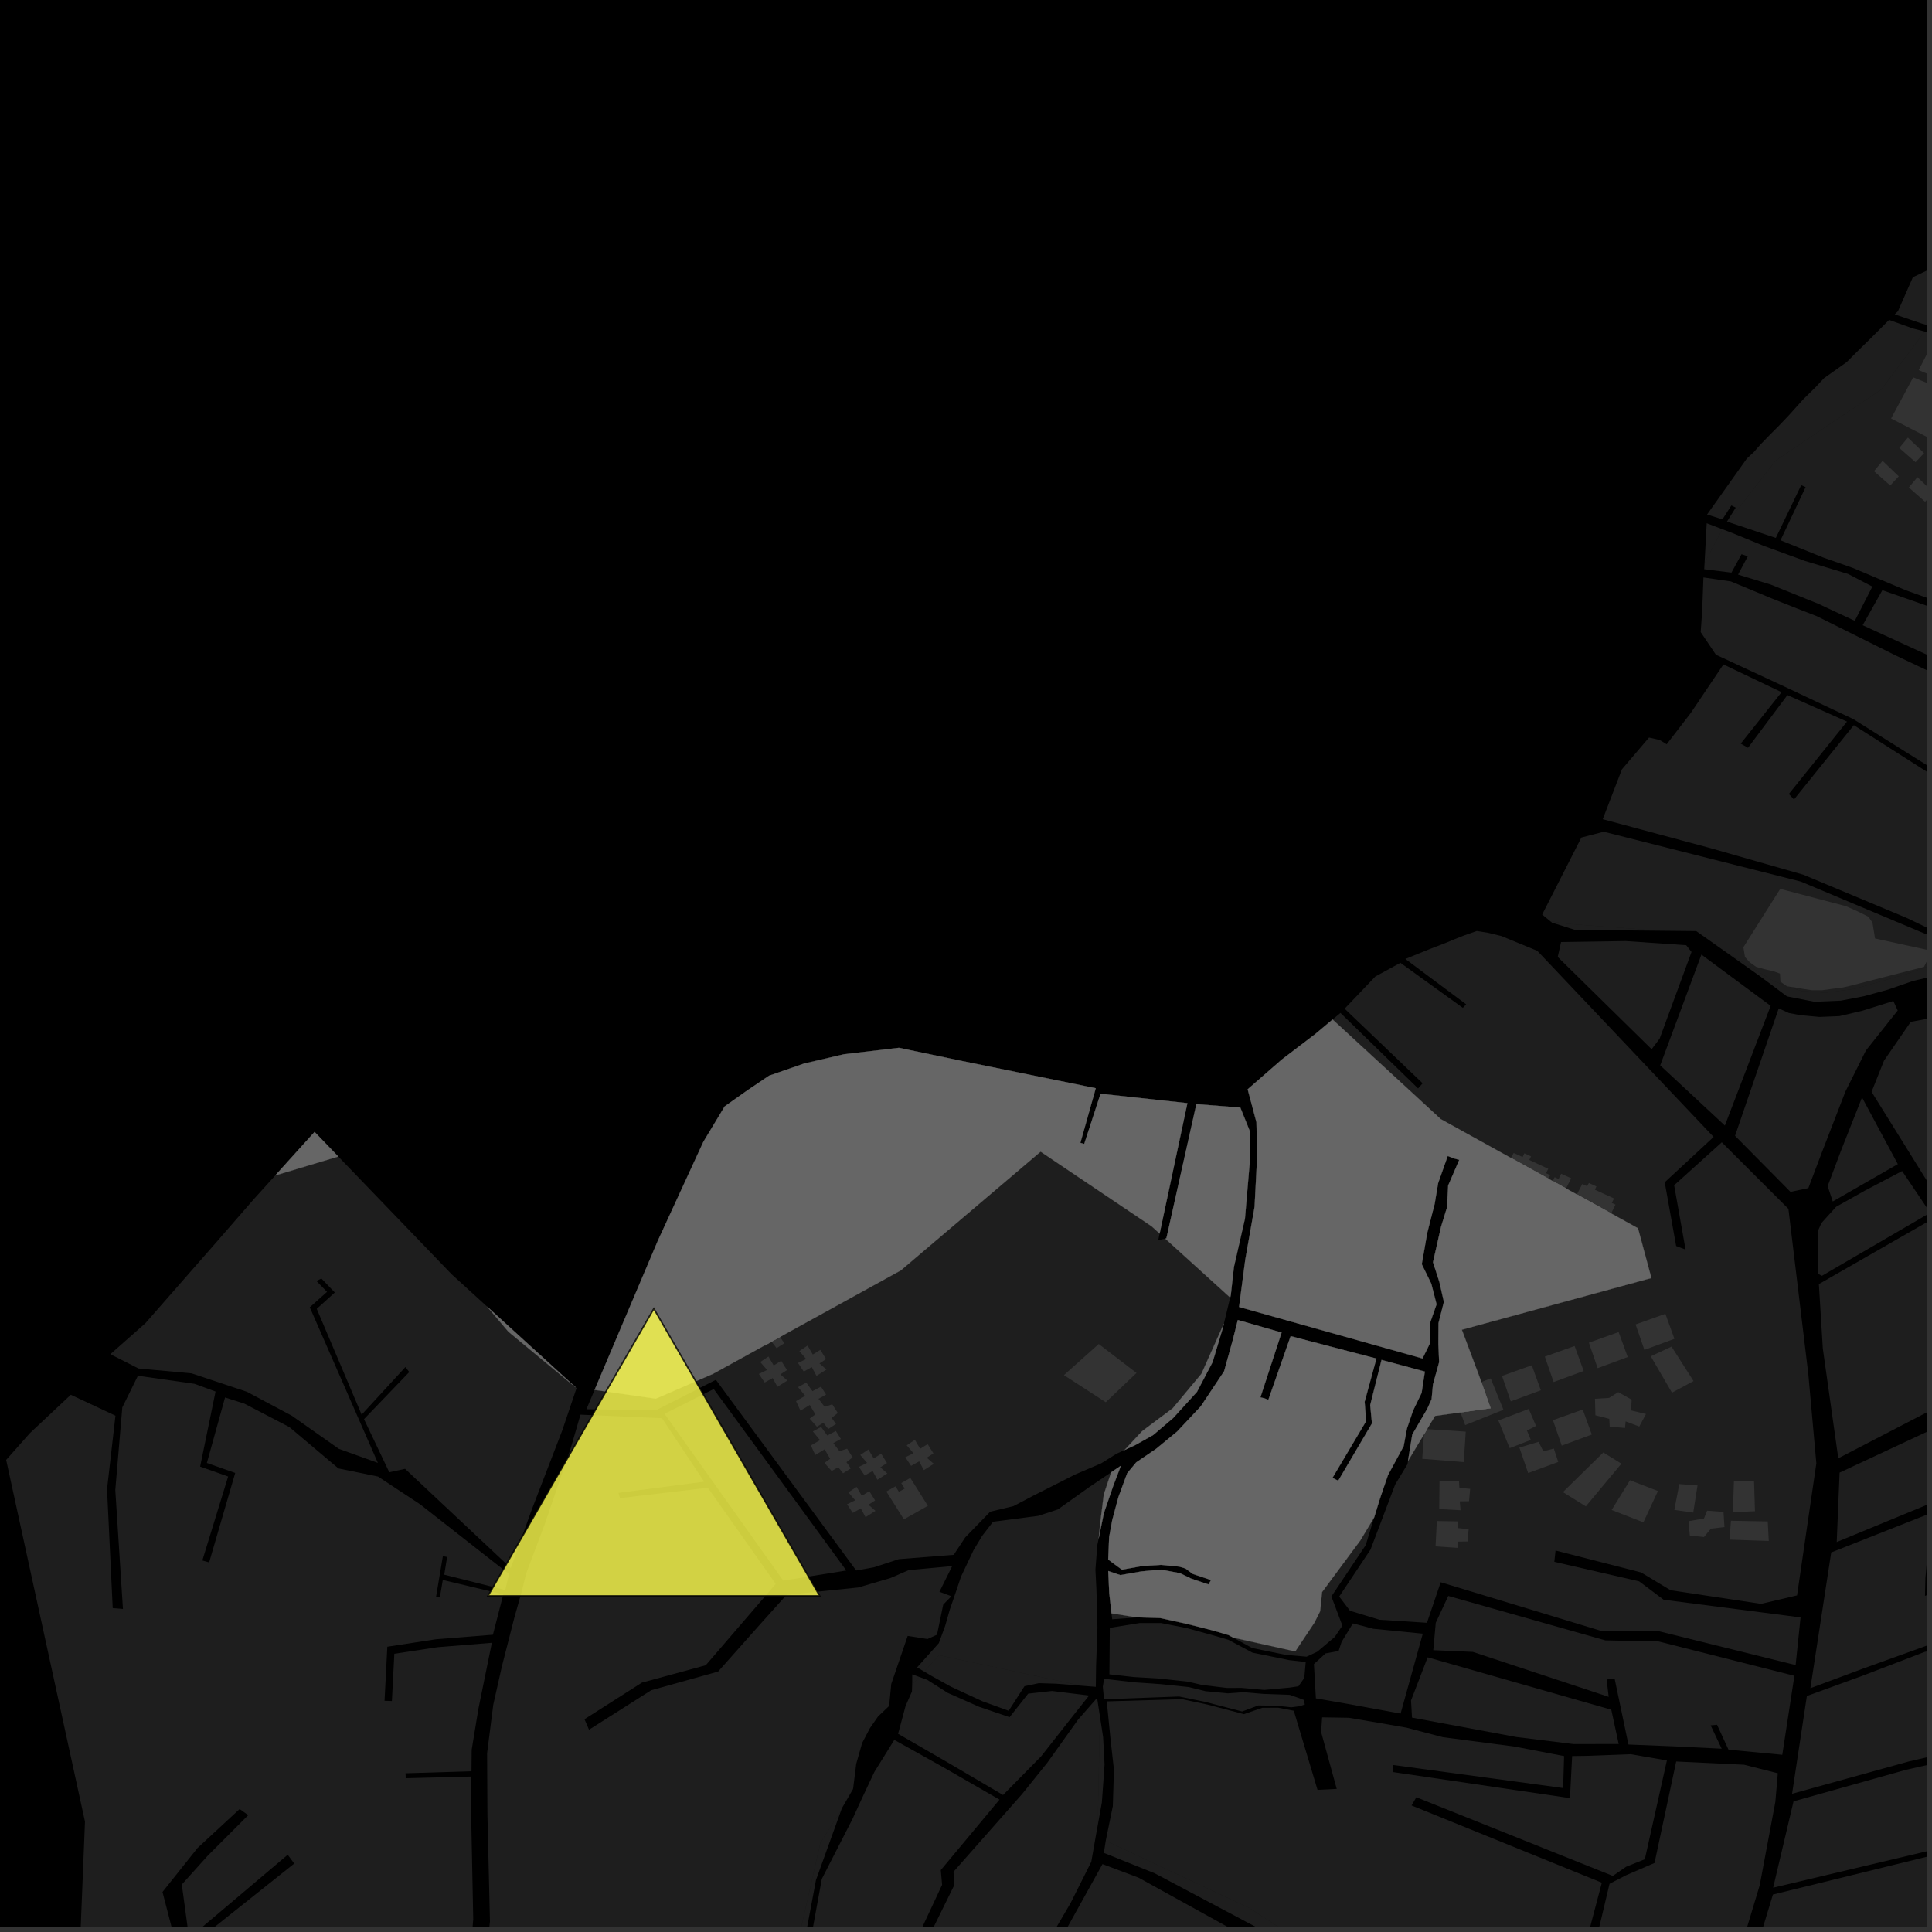 <?xml version="1.0" encoding="UTF-8"?>
<svg xmlns="http://www.w3.org/2000/svg" xmlns:xlink="http://www.w3.org/1999/xlink" width="361pt" height="361pt" viewBox="0 0 361 361" version="1.1">
<rect x="0" y="0" width="361" height="361" fill="#333333" stroke="none"/>
<defs>
<clipPath id="clip1">
  <path d="M 206 317 L 333 317 L 333 360 L 206 360 Z M 206 317 "/>
</clipPath>
<clipPath id="clip2">
  <path d="M 295 317 L 360 317 L 360 360 L 295 360 Z M 295 317 "/>
</clipPath>
<clipPath id="clip3">
  <path d="M 339 218 L 360 218 L 360 239 L 339 239 Z M 339 218 "/>
</clipPath>
<clipPath id="clip4">
  <path d="M 331 324 L 360 324 L 360 353 L 331 353 Z M 331 324 "/>
</clipPath>
<clipPath id="clip5">
  <path d="M 339 222 L 360 222 L 360 273 L 339 273 Z M 339 222 "/>
</clipPath>
<clipPath id="clip6">
  <path d="M 334 305 L 360 305 L 360 336 L 334 336 Z M 334 305 "/>
</clipPath>
<clipPath id="clip7">
  <path d="M 338 278 L 360 278 L 360 316 L 338 316 Z M 338 278 "/>
</clipPath>
<clipPath id="clip8">
  <path d="M 343 258 L 360 258 L 360 289 L 343 289 Z M 343 258 "/>
</clipPath>
<clipPath id="clip9">
  <path d="M 349 170 L 360 170 L 360 235 L 349 235 Z M 349 170 "/>
</clipPath>
<clipPath id="clip10">
  <path d="M 322 177 L 360 177 L 360 188 L 322 188 Z M 322 177 "/>
</clipPath>
<clipPath id="clip11">
  <path d="M 1 257 L 96 257 L 96 360 L 1 360 Z M 1 257 "/>
</clipPath>
<clipPath id="clip12">
  <path d="M 91 264 L 178 264 L 178 360 L 91 360 Z M 91 264 "/>
</clipPath>
<clipPath id="clip13">
  <path d="M 317 107 L 360 107 L 360 179 L 317 179 Z M 317 107 "/>
</clipPath>
<clipPath id="clip14">
  <path d="M 358 64 L 360 64 L 360 73 L 358 73 Z M 358 64 "/>
</clipPath>
<clipPath id="clip15">
  <path d="M 353 70 L 360 70 L 360 82 L 353 82 Z M 353 70 "/>
</clipPath>
<clipPath id="clip16">
  <path d="M 325 166 L 360 166 L 360 186 L 325 186 Z M 325 166 "/>
</clipPath>
<clipPath id="clip17">
  <path d="M 356 89 L 360 89 L 360 94 L 356 94 Z M 356 89 "/>
</clipPath>
<clipPath id="clip18">
  <path d="M 348 110 L 360 110 L 360 132 L 348 132 Z M 348 110 "/>
</clipPath>
<clipPath id="clip19">
  <path d="M 299 124 L 360 124 L 360 176 L 299 176 Z M 299 124 "/>
</clipPath>
<clipPath id="clip20">
  <path d="M 288 155 L 360 155 L 360 186 L 288 186 Z M 288 155 "/>
</clipPath>
<clipPath id="clip21">
  <path d="M 322 61 L 360 61 L 360 141 L 322 141 Z M 322 61 "/>
</clipPath>
<clipPath id="clip22">
  <path d="M 206 343 L 268 343 L 268 360 L 206 360 Z M 206 343 "/>
</clipPath>
<clipPath id="clip23">
  <path d="M 88 338 L 188 338 L 188 360 L 88 360 Z M 88 338 "/>
</clipPath>
<clipPath id="clip24">
  <path d="M 170 317 L 206 317 L 206 360 L 170 360 Z M 170 317 "/>
</clipPath>
<clipPath id="clip25">
  <path d="M 189 348 L 264 348 L 264 360 L 189 360 Z M 189 348 "/>
</clipPath>
<clipPath id="clip26">
  <path d="M 151 325 L 187 325 L 187 360 L 151 360 Z M 151 325 "/>
</clipPath>
<clipPath id="clip27">
  <path d="M 354 47 L 360 47 L 360 61 L 354 61 Z M 354 47 "/>
</clipPath>
</defs>
<g id="surface2772">
<path style="fill-rule:nonzero;fill:rgb(0%,0%,0%);fill-opacity:1;stroke-width:0.03;stroke-linecap:square;stroke-linejoin:miter;stroke:rgb(0%,0%,0%);stroke-opacity:1;stroke-miterlimit:10;" d="M 0 178 L 360 178 L 360 -182 L 0 -182 Z M 0 178 " transform="matrix(1,0,0,1,0,182)"/>
<path style=" stroke:none;fill-rule:nonzero;fill:rgb(39.999%,39.999%,39.999%);fill-opacity:0.3;" d="M 288.113 228.824 L 290.766 230.098 L 288.582 234.566 L 289.516 235.004 L 291.59 230.605 L 293.52 231.535 L 293.766 231.066 L 294.84 231.57 L 294.598 232.051 L 296.453 232.945 L 295.094 235.695 L 293.375 234.91 L 292.906 235.859 L 293.578 236.188 L 293.09 237.18 L 292.398 236.883 L 291.613 238.469 L 287.145 236.387 L 286.805 237.051 L 285.199 236.258 L 285.562 235.637 L 284.773 235.25 L 286.938 231.188 L 286.52 231.012 L 287.273 229.617 L 287.668 229.793 Z M 288.113 228.824 "/>
<path style=" stroke:none;fill-rule:nonzero;fill:rgb(39.999%,39.999%,39.999%);fill-opacity:0.3;" d="M 287.816 227.332 L 288.457 225.988 L 287.805 225.699 L 288.578 224.062 L 289.242 224.383 L 290.387 222.035 L 289.637 221.695 L 290.129 220.684 L 292.617 222.062 L 290.488 226.281 L 292.547 227.18 L 293.098 226.133 L 292.457 225.84 L 293.637 223.496 L 294.316 223.805 L 294.641 223.18 L 301.055 226.73 L 301.012 226.816 L 300.328 226.512 L 299.172 228.887 L 299.855 229.199 L 299.086 230.773 L 298.402 230.469 L 297.754 231.801 L 295.348 230.766 L 298.188 225.207 L 296.305 224.352 L 293.414 229.887 L 291.453 228.992 L 291.102 229.727 L 290.012 229.199 L 290.367 228.496 Z M 287.816 227.332 "/>
<path style=" stroke:none;fill-rule:nonzero;fill:rgb(39.999%,39.999%,39.999%);fill-opacity:0.3;" d="M 289.312 220.23 L 288.754 221.309 L 287.98 220.953 L 286.797 223.273 L 287.625 223.648 L 286.758 225.215 L 285.969 224.875 L 285.293 226.195 L 282.738 225.035 L 285.746 219.551 L 283.879 218.703 L 283.328 219.715 L 284.078 220.105 L 283.449 221.242 L 282.676 220.91 L 281.977 222.195 L 283.266 222.801 L 282.227 224.738 L 278.18 222.945 L 279.258 221 L 279.629 221.168 L 282.316 216.359 Z M 289.312 220.23 "/>
<path style=" stroke:none;fill-rule:nonzero;fill:rgb(39.999%,39.999%,39.999%);fill-opacity:0.3;" d="M 278.062 229.02 L 278.531 228.07 L 277.855 227.742 L 278.348 226.75 L 279.039 227.047 L 279.824 225.461 L 284.293 227.543 L 284.629 226.879 L 286.234 227.668 L 285.875 228.289 L 286.641 228.738 L 285.457 230.902 L 285.996 231.172 L 285.258 232.59 L 284.73 232.332 L 283.316 234.992 L 280.734 233.75 L 282.855 229.363 L 281.922 228.922 L 279.852 233.324 L 277.918 232.395 L 277.672 232.863 L 276.602 232.359 L 276.844 231.879 L 274.984 230.984 L 276.344 228.234 Z M 278.062 229.02 "/>
<path style=" stroke:none;fill-rule:nonzero;fill:rgb(39.999%,39.999%,39.999%);fill-opacity:0.3;" d="M 269.801 243.262 L 268.953 239.527 L 267.762 235.848 L 269.262 229.234 L 270.387 225.59 L 270.598 221.508 L 272.668 216.723 L 271.652 216.449 L 270.512 215.996 L 268.723 221.055 L 268.074 224.922 L 266.703 230.289 L 265.66 236.215 L 267.441 239.859 L 268.426 243.715 L 267.277 247 L 267.18 251.031 L 265.801 253.832 L 231.523 244.207 L 232.68 235.41 L 234.422 225.504 L 234.914 215.988 L 234.77 209.684 L 233.133 203.535 L 239.531 197.957 L 245.75 193.219 L 249 190.496 L 269.215 209.109 L 306.066 229.504 L 308.57 238.805 L 273.152 248.465 L 276.371 257.051 L 278.52 263.133 L 268.145 264.566 L 263.086 272.992 L 263.887 268.055 L 266.703 263.219 L 267.5 261.445 L 267.762 258.664 L 268.91 254.527 L 268.77 251.145 L 268.793 247.223 Z M 269.801 243.262 "/>
<path style=" stroke:none;fill-rule:nonzero;fill:rgb(39.999%,39.999%,39.999%);fill-opacity:0.3;" d="M 271.379 243.535 L 276.566 233.109 L 278.465 234.02 L 278.848 233.32 L 280.355 234.059 L 280.023 234.762 L 282.461 235.93 L 282.84 235.281 L 284.5 236.105 L 284.172 236.742 L 287.672 238.426 L 286.582 240.711 L 285.516 240.227 L 285.195 240.93 L 283.816 240.258 L 284.141 239.605 L 278.293 236.957 L 277.664 238.238 L 278.172 238.465 L 277.648 239.559 L 277.125 239.316 L 275.594 242.402 L 276.121 242.594 L 275.617 243.633 L 275.094 243.414 L 274.348 244.914 Z M 271.379 243.535 "/>
<path style=" stroke:none;fill-rule:nonzero;fill:rgb(39.999%,39.999%,39.999%);fill-opacity:0.3;" d="M 299.988 230.711 L 301.805 231.645 L 302.121 231.094 L 303.398 231.75 L 303.09 232.305 L 305.043 233.305 L 303.859 235.289 L 304.309 235.508 L 303.578 236.832 L 303.086 236.586 L 301.844 238.668 L 295.305 235.926 L 296.531 233.402 L 297.004 233.621 L 297.176 233.223 L 298.102 233.664 L 297.91 234.039 L 298.332 234.234 Z M 299.988 230.711 "/>
<path style=" stroke:none;fill-rule:nonzero;fill:rgb(39.999%,39.999%,39.999%);fill-opacity:0.3;" d="M 204.746 203.34 L 201.867 213.551 L 202.594 213.746 L 205.641 204.371 L 221.867 206.129 L 216.68 230.496 L 215.191 229.145 L 194.441 215.191 L 168.324 237.375 L 133.262 256.695 L 122.531 261.344 L 111.102 259.711 L 122.91 231.859 L 131.43 213.344 L 135.414 206.73 L 139.648 203.734 L 143.699 201 L 150.223 198.734 L 157.699 196.992 L 167.965 195.785 L 179.609 198.219 Z M 204.746 203.34 "/>
<path style=" stroke:none;fill-rule:nonzero;fill:rgb(39.999%,39.999%,39.999%);fill-opacity:0.3;" d="M 217.727 231.445 L 217.938 231.398 L 223.551 206.312 L 231.762 206.957 L 233.582 211.48 L 233.492 217.488 L 232.621 227.703 L 230.562 236.734 L 229.977 241.992 L 229.863 242.453 Z M 217.727 231.445 "/>
<path style=" stroke:none;fill-rule:nonzero;fill:rgb(39.999%,39.999%,39.999%);fill-opacity:0.3;" d="M 228.688 247.324 L 228.492 248.133 L 226.582 254.504 L 223.656 260.074 L 219.223 264.949 L 215.469 268.145 L 212.074 270.043 L 210.117 270.949 L 213.402 267.426 L 219.129 263.133 L 224.496 256.695 Z M 228.688 247.324 "/>
<path style=" stroke:none;fill-rule:nonzero;fill:rgb(39.999%,39.999%,39.999%);fill-opacity:0.3;" d="M 58.781 211.5 L 63.211 216.102 L 51.43 219.637 Z M 58.781 211.5 "/>
<path style=" stroke:none;fill-rule:nonzero;fill:rgb(39.999%,39.999%,39.999%);fill-opacity:0.3;" d="M 91.031 244.156 L 107.539 259.203 L 107.504 259.199 L 94.98 248.824 Z M 91.031 244.156 "/>
<path style=" stroke:none;fill-rule:nonzero;fill:rgb(39.999%,39.999%,39.999%);fill-opacity:0.3;" d="M 209.445 273.871 L 208.031 277.582 L 206.262 282.73 L 205.297 287.453 L 205.531 284.957 L 206.25 279.234 L 207.625 275.102 Z M 209.445 273.871 "/>
<path style=" stroke:none;fill-rule:nonzero;fill:rgb(39.999%,39.999%,39.999%);fill-opacity:0.3;" d="M 141.012 243.246 L 142.164 244.844 L 143.762 243.996 L 144.707 245.48 L 143.293 246.27 L 144.445 247.781 L 145.863 247.301 L 146.902 248.926 L 145.809 249.781 L 142.902 251.383 L 141.645 249.973 L 142.707 249.188 L 141.668 247.422 L 139.922 248.484 L 139.098 246.699 L 140.809 245.715 L 139.477 244.09 Z M 141.012 243.246 "/>
<path style=" stroke:none;fill-rule:nonzero;fill:rgb(39.999%,39.999%,39.999%);fill-opacity:0.3;" d="M 153.934 214.547 L 155.262 216.211 L 153.961 217.137 L 155.121 218.625 L 156.246 217.578 L 157.602 219.184 L 153.309 222.672 L 151.77 220.961 L 153.691 219.648 L 152.434 218.145 L 150.758 219.5 L 149.375 217.938 Z M 153.934 214.547 "/>
<path style=" stroke:none;fill-rule:nonzero;fill:rgb(39.999%,39.999%,39.999%);fill-opacity:0.3;" d="M 156.332 226.355 L 158.434 224.84 L 159.605 226.324 L 161.488 225 L 160.16 223.723 L 162.191 222.172 L 166.598 227.062 L 164.434 228.824 L 162.777 226.633 L 160.879 228.062 L 162.586 229.977 L 160.613 231.551 Z M 156.332 226.355 "/>
<path style=" stroke:none;fill-rule:nonzero;fill:rgb(39.999%,39.999%,39.999%);fill-opacity:0.3;" d="M 164.969 220.758 L 166.719 219.496 L 167.695 220.73 L 169.262 219.629 L 168.16 218.562 L 169.852 217.273 L 173.523 221.348 L 171.719 222.812 L 170.34 220.988 L 168.758 222.184 L 170.18 223.773 L 168.535 225.086 Z M 164.969 220.758 "/>
<path style=" stroke:none;fill-rule:nonzero;fill:rgb(39.999%,39.999%,39.999%);fill-opacity:0.3;" d="M 174.094 215.102 L 175.848 213.84 L 176.82 215.074 L 178.391 213.973 L 177.285 212.906 L 178.977 211.613 L 182.648 215.691 L 180.844 217.156 L 179.465 215.332 L 177.883 216.523 L 179.309 218.117 L 177.664 219.43 Z M 174.094 215.102 "/>
<path style=" stroke:none;fill-rule:nonzero;fill:rgb(39.999%,39.999%,39.999%);fill-opacity:0.3;" d="M 181.402 208.902 L 183.156 207.641 L 184.129 208.875 L 185.566 207.809 L 184.594 206.707 L 186.285 205.418 L 189.957 209.492 L 188.152 210.957 L 186.773 209.133 L 185.191 210.328 L 186.613 211.918 L 184.969 213.234 Z M 181.402 208.902 "/>
<path style=" stroke:none;fill-rule:nonzero;fill:rgb(39.999%,39.999%,39.999%);fill-opacity:0.3;" d="M 131.91 238.703 L 133.066 240.301 L 134.66 239.457 L 135.609 240.941 L 134.191 241.73 L 135.348 243.242 L 136.762 242.762 L 137.801 244.387 L 136.648 245.285 L 137.457 246.449 L 136.008 247.359 L 135.113 246.215 L 133.887 246.938 L 132.543 245.434 L 133.605 244.645 L 132.566 242.883 L 130.82 243.941 L 129.996 242.156 L 131.707 241.172 L 130.375 239.547 Z M 131.91 238.703 "/>
<path style=" stroke:none;fill-rule:nonzero;fill:rgb(39.999%,39.999%,39.999%);fill-opacity:0.3;" d="M 266.137 267 L 266.66 267.035 L 266.066 268.027 Z M 266.137 267 "/>
<path style=" stroke:none;fill-rule:nonzero;fill:rgb(39.999%,39.999%,39.999%);fill-opacity:0.3;" d="M 271.559 260.273 L 276.789 258.238 L 278.52 263.133 L 272.895 263.91 Z M 271.559 260.273 "/>
<path style=" stroke:none;fill-rule:nonzero;fill:rgb(39.999%,39.999%,39.999%);fill-opacity:0.3;" d="M 160.797 206.383 L 164.484 208.453 L 160.215 214.035 L 156.227 211.586 Z M 160.797 206.383 "/>
<path style=" stroke:none;fill-rule:nonzero;fill:rgb(39.999%,39.999%,39.999%);fill-opacity:0.3;" d="M 248.973 276.141 L 249.504 276.41 L 250.047 276.684 L 256.359 265.973 L 256.031 262.539 L 258.148 254.105 L 266.238 256.285 L 265.633 260.27 L 264.039 263.559 L 262.891 266.934 L 262.273 270.223 L 259.348 275.625 L 257.848 280.012 L 256.781 283.5 L 254.191 287.82 L 247.035 297.48 L 246.676 301.059 L 245.602 303.203 L 242.027 308.57 L 230.422 305.992 L 229.531 305.504 L 226.527 304.629 L 221.73 303.414 L 216.793 302.336 L 212.645 302.207 L 212.473 302.219 L 207.688 301.457 L 207.27 297.676 L 207.082 293.547 L 209.34 294.312 L 213.273 293.625 L 216.922 293.281 L 220.5 293.957 L 222.578 294.969 L 225.797 296.051 L 226.027 295.676 L 226.297 295.234 L 222.859 294.086 L 221.5 293.07 L 220.355 292.73 L 216.922 292.398 L 213.488 292.609 L 209.625 293.293 L 207.078 291.414 L 207.25 287.199 L 207.82 284.062 L 208.973 279.758 L 210.621 275.273 L 212.305 273.246 L 216.031 270.711 L 219.938 267.5 L 224.375 262.77 L 228.727 256.23 L 230.309 250.535 L 231.293 246.645 L 239.473 248.992 L 235.508 261.102 L 236.254 261.277 L 236.996 261.566 L 241.164 249.664 L 257.188 253.852 L 254.984 261.93 L 255.262 265.555 Z M 248.973 276.141 "/>
<path style=" stroke:none;fill-rule:nonzero;fill:rgb(39.999%,39.999%,39.999%);fill-opacity:0.3;" d="M 290.129 220.684 L 290.488 219.957 L 291.23 220.301 L 291.703 219.324 L 293.578 220.16 L 292.617 222.062 Z M 290.129 220.684 "/>
<path style=" stroke:none;fill-rule:nonzero;fill:rgb(39.999%,39.999%,39.999%);fill-opacity:0.3;" d="M 294.641 223.18 L 295.66 221.234 L 296.562 221.645 L 296.887 221.047 L 298.297 221.688 L 298.008 222.301 L 301.582 223.934 L 301.172 224.777 L 301.855 225.082 L 301.055 226.73 Z M 294.641 223.18 "/>
<path style=" stroke:none;fill-rule:nonzero;fill:rgb(39.999%,39.999%,39.999%);fill-opacity:0.3;" d="M 289.293 218.398 L 288.883 219.211 L 289.645 219.586 L 289.312 220.23 L 282.316 216.359 L 282.832 215.441 L 284.504 216.188 L 284.84 215.496 L 286.082 216.082 L 285.746 216.742 Z M 289.293 218.398 "/>
<g clip-path="url(#clip1)" clip-rule="nonzero">
<path style=" stroke:none;fill-rule:nonzero;fill:rgb(39.999%,39.999%,39.999%);fill-opacity:0.3;" d="M 301.359 350.52 L 264.652 335.824 L 264.219 336.559 L 263.75 337.355 L 299.309 351.789 L 296.066 364.051 L 300.16 378.91 L 299.598 379.191 L 289.484 375.695 L 266.891 363.879 L 266.383 364.742 L 265.902 365.566 L 288.809 377.336 L 301.84 382.273 L 302.57 382.074 L 303.039 381.379 L 297.945 363.801 L 300.746 351.992 L 303.863 350.383 L 309.152 348.105 L 313.203 329.141 L 325.891 329.746 L 332.188 331.34 L 331.73 336.688 L 328.809 352.273 L 326.094 361.27 L 322.023 371.031 L 319.098 377.504 L 318.707 385.039 L 318.781 395.492 L 319.219 403.395 L 319.344 415.738 L 318.004 429.062 L 316.852 438.527 L 313.824 452.25 L 313.461 452.266 L 315.012 446.312 L 300.941 447.844 L 300.32 441.172 L 296.059 420.777 L 293.359 406.336 L 292.891 406.602 L 292.484 406.832 L 295.016 420.93 L 299.355 441.207 L 299.777 447.969 L 298.555 448.102 L 273.152 453.828 L 272.328 449.418 L 269.406 428.129 L 282.227 426.117 L 282.16 425.754 L 282.098 425.43 L 269.266 427.391 L 265.93 411.871 L 265.812 409.586 L 267.426 401.234 L 266.711 392.289 L 263.852 384.777 L 240.594 361.164 L 233.438 356.512 L 206.613 343.949 L 206.617 343.922 L 207.934 337.488 L 208.145 330.688 L 207.531 325.203 L 206.801 317.91 L 220.836 317.492 L 225.59 318.5 L 232.426 320.293 L 235.871 319.102 L 238.84 319.098 L 241.75 319.656 L 246.184 334.445 L 248.066 334.355 L 249.77 334.262 L 246.859 323.652 L 247.043 320.891 L 252.023 320.973 L 257.758 321.941 L 262.832 322.824 L 269.602 324.598 L 283.043 326.359 L 292.254 328.129 L 292.078 334.102 L 260.238 329.785 L 260.273 330.434 L 260.309 331.121 L 293.352 335.984 L 293.758 328.125 L 296.48 328.086 L 304.695 327.777 L 311.465 328.945 L 307.34 347.406 L 303.852 348.809 Z M 301.359 350.52 "/>
</g>
<path style=" stroke:none;fill-rule:nonzero;fill:rgb(39.999%,39.999%,39.999%);fill-opacity:0.3;" d="M 249 190.496 L 250.469 189.266 L 264.973 203.375 L 265.391 202.902 L 265.824 202.418 L 251.25 188.477 L 256.984 182.461 L 261.672 179.906 L 273.336 188.32 L 273.664 187.969 L 273.953 187.656 L 262.594 179.184 L 267.102 177.355 L 270.129 176.188 L 271.785 175.5 L 273.516 174.812 L 275.93 173.961 L 278.023 174.293 L 280.52 174.895 L 287.242 177.66 L 320.195 212.441 L 311.059 220.914 L 313.191 232.82 L 314.027 233.137 L 314.953 233.484 L 312.82 221.469 L 321.723 213.441 L 334.172 225.879 L 337.891 256.742 L 339.391 273.43 L 335.785 298.105 L 329.055 299.684 L 312.16 297.141 L 306.625 293.809 L 290.66 289.715 L 290.543 290.785 L 290.43 291.832 L 306.277 295.477 L 310.855 298.914 L 336.441 302.219 L 335.52 311.125 L 310.047 304.82 L 299.137 304.727 L 269.199 295.648 L 266.633 303.223 L 257.766 302.656 L 252.25 300.977 L 250.234 298.32 L 256.086 289.543 L 260.688 277.395 L 262.988 273.594 L 263.086 272.992 L 268.145 264.566 L 278.52 263.133 L 276.371 257.051 L 273.152 248.465 L 308.57 238.805 L 306.066 229.504 L 269.215 209.109 Z M 249 190.496 "/>
<g clip-path="url(#clip2)" clip-rule="nonzero">
<path style=" stroke:none;fill-rule:nonzero;fill:rgb(39.999%,39.999%,39.999%);fill-opacity:0.3;" d="M 395.965 357.426 L 396.031 358.176 L 396.098 358.891 L 405.496 361.082 L 399.074 368.293 L 392.262 376.641 L 386.039 384.688 L 383.949 384.965 L 367.988 379.223 L 367.723 379.711 L 367.434 380.246 L 383.66 386.566 L 386.77 386.277 L 393.676 377.25 L 400.234 369.27 L 412.945 355.453 L 416.156 351.176 L 417.18 348.363 L 425.652 317.906 L 439.375 318.859 L 446.504 327.004 L 452.891 336.266 L 457.168 341.66 L 465.945 346.379 L 483.492 352.445 L 524.152 363.121 L 522.676 370.738 L 522.41 376.723 L 527.719 388.516 L 530.598 396.227 L 534.633 417.34 L 533.746 421.777 L 522.465 430.477 L 505.707 442.117 L 488.223 452.086 L 468.93 464.367 L 456.504 471.035 L 432.789 453.898 L 430.168 451.797 L 425.711 446.742 L 422.062 441.891 L 407.727 430.902 L 395.133 421.891 L 409.062 400.996 L 422.762 380.695 L 430.371 369.508 L 435.352 361.801 L 434.516 361.391 L 433.703 360.992 L 393.094 422.254 L 406.605 431.676 L 420.988 443.078 L 424.328 447.539 L 429.078 452.848 L 455.574 471.922 L 435.875 483.684 L 412.867 466.648 L 412.598 466.988 L 412.277 467.391 L 434.645 484.562 L 411.305 493.848 L 403.68 496.664 L 386.922 501.41 L 358.617 512.602 L 342.363 499.676 L 359.633 472.148 L 350.449 468.867 L 349.934 469.336 L 349.289 469.926 L 357.387 472.902 L 340.723 500.023 L 357.246 513.082 L 356.895 513.281 L 356.156 513.574 L 354.523 514.637 L 345.773 519.629 L 342.934 521.824 L 339.34 523.949 L 330.039 531.105 L 323.488 537.98 L 316.031 544.793 L 308.973 551.816 L 305.867 555.633 L 303.203 558.297 L 298.121 561.551 L 297.09 561.117 L 296.945 557.664 L 296.336 546.988 L 295.898 534.664 L 299.02 528.082 L 302.391 522.676 L 304.777 517.629 L 305.184 512.852 L 305.414 507.09 L 305.594 498.312 L 306.293 490.098 L 306.922 479.5 L 308.762 470.328 L 312.137 462.586 L 315.344 455.656 L 316.371 451.656 L 319.43 438.68 L 320.734 429.066 L 321.949 416.84 L 334.285 418.137 L 334.336 417.594 L 334.391 417.051 L 322.012 415.574 L 322.055 403.25 L 321.848 394.977 L 321.789 384.773 L 322.051 377.285 L 324.867 371.637 L 373.207 361.84 L 373.141 361.285 L 373.078 360.754 L 324.969 370.551 L 328.996 361.539 L 331.277 354.004 L 381.641 341.641 L 389.035 340.234 L 415.285 348.488 L 414.652 350.328 L 411.738 354.762 L 406.266 359.859 Z M 395.965 357.426 "/>
</g>
<path style=" stroke:none;fill-rule:nonzero;fill:rgb(39.999%,39.999%,39.999%);fill-opacity:0.3;" d="M 334.297 184.359 L 333.914 184.312 L 333.676 184.141 Z M 334.297 184.359 "/>
<path style=" stroke:none;fill-rule:nonzero;fill:rgb(39.999%,39.999%,39.999%);fill-opacity:0.3;" d="M 323.434 284.156 L 330.309 284.281 L 330.5 287.93 L 323.172 287.684 Z M 323.434 284.156 "/>
<path style=" stroke:none;fill-rule:nonzero;fill:rgb(39.999%,39.999%,39.999%);fill-opacity:0.3;" d="M 323.992 276.727 L 327.746 276.73 L 327.922 282.375 L 323.793 282.562 Z M 323.992 276.727 "/>
<path style=" stroke:none;fill-rule:nonzero;fill:rgb(39.999%,39.999%,39.999%);fill-opacity:0.3;" d="M 315.508 284.238 L 318.391 283.73 L 318.98 282.277 L 322.039 282.496 L 322.223 285.344 L 319.691 285.629 L 318.398 287.195 L 315.75 286.918 Z M 315.508 284.238 "/>
<path style=" stroke:none;fill-rule:nonzero;fill:rgb(39.999%,39.999%,39.999%);fill-opacity:0.3;" d="M 304.57 276.586 L 309.789 278.602 L 307.074 284.453 L 301.141 282.141 Z M 304.57 276.586 "/>
<path style=" stroke:none;fill-rule:nonzero;fill:rgb(39.999%,39.999%,39.999%);fill-opacity:0.3;" d="M 268.977 276.719 L 272.625 276.746 L 272.688 277.996 L 274.703 278.199 L 274.492 280.504 L 272.762 280.527 L 272.906 282.191 L 268.926 281.973 Z M 268.977 276.719 "/>
<path style=" stroke:none;fill-rule:nonzero;fill:rgb(39.999%,39.999%,39.999%);fill-opacity:0.3;" d="M 268.48 284.207 L 272.344 284.273 L 272.406 285.527 L 274.422 285.727 L 274.211 288.031 L 272.48 288.055 L 272.363 289.219 L 268.234 288.945 Z M 268.48 284.207 "/>
<path style=" stroke:none;fill-rule:nonzero;fill:rgb(39.999%,39.999%,39.999%);fill-opacity:0.3;" d="M 298.027 261.363 L 300.652 261.207 L 302.375 260.129 L 304.883 261.535 L 304.77 263.543 L 307.555 264.211 L 306.305 266.555 L 303.754 265.59 L 303.641 266.82 L 300.777 266.562 L 300.699 265.113 L 298.109 264.449 Z M 298.027 261.363 "/>
<path style=" stroke:none;fill-rule:nonzero;fill:rgb(39.999%,39.999%,39.999%);fill-opacity:0.3;" d="M 290.172 265.363 L 295.738 263.379 L 297.434 268.047 L 291.816 270.117 Z M 290.172 265.363 "/>
<path style=" stroke:none;fill-rule:nonzero;fill:rgb(39.999%,39.999%,39.999%);fill-opacity:0.3;" d="M 283.902 270.484 L 287.488 269.41 L 288.379 271.191 L 290.332 270.66 L 291.16 273.168 L 285.543 275.242 Z M 283.902 270.484 "/>
<path style=" stroke:none;fill-rule:nonzero;fill:rgb(39.999%,39.999%,39.999%);fill-opacity:0.3;" d="M 305.613 247.477 L 311.18 245.492 L 312.871 250.16 L 307.258 252.23 Z M 305.613 247.477 "/>
<path style=" stroke:none;fill-rule:nonzero;fill:rgb(39.999%,39.999%,39.999%);fill-opacity:0.3;" d="M 296.887 250.887 L 302.449 248.902 L 304.145 253.57 L 298.527 255.645 Z M 296.887 250.887 "/>
<path style=" stroke:none;fill-rule:nonzero;fill:rgb(39.999%,39.999%,39.999%);fill-opacity:0.3;" d="M 288.656 253.488 L 294.223 251.504 L 295.914 256.172 L 290.297 258.242 Z M 288.656 253.488 "/>
<path style=" stroke:none;fill-rule:nonzero;fill:rgb(39.999%,39.999%,39.999%);fill-opacity:0.3;" d="M 280.652 257.094 L 286.219 255.109 L 287.91 259.777 L 282.293 261.848 Z M 280.652 257.094 "/>
<path style=" stroke:none;fill-rule:nonzero;fill:rgb(39.999%,39.999%,39.999%);fill-opacity:0.3;" d="M 205.52 320.672 L 206.121 324.59 L 206.391 329.719 L 205.887 336.801 L 205.176 340.738 L 205.176 337.91 Z M 205.52 320.672 "/>
<path style=" stroke:none;fill-rule:nonzero;fill:rgb(39.999%,39.999%,39.999%);fill-opacity:0.3;" d="M 342.457 224.5 L 341.504 221.633 L 344.031 214.918 L 347.926 205.062 L 354.617 217.52 Z M 342.457 224.5 "/>
<g clip-path="url(#clip3)" clip-rule="nonzero">
<path style=" stroke:none;fill-rule:nonzero;fill:rgb(39.999%,39.999%,39.999%);fill-opacity:0.3;" d="M 355.418 218.812 L 360.668 226.602 L 340.438 238.387 L 339.727 238.023 L 339.719 233.156 L 339.711 229.949 L 340.344 228.523 L 343.09 225.488 L 348.543 222.426 Z M 355.418 218.812 "/>
</g>
<path style=" stroke:none;fill-rule:nonzero;fill:rgb(39.999%,39.999%,39.999%);fill-opacity:0.3;" d="M 332.359 188.418 L 334.273 189.285 L 336.355 189.676 L 339.957 190.016 L 343.691 189.863 L 347.957 188.867 L 353.777 187.039 L 354.594 188.809 L 348.652 196.289 L 344.82 203.965 L 340.504 215.113 L 337.898 222 L 334.559 222.703 L 324.199 212.23 Z M 332.359 188.418 "/>
<g clip-path="url(#clip4)" clip-rule="nonzero">
<path style=" stroke:none;fill-rule:nonzero;fill:rgb(39.999%,39.999%,39.999%);fill-opacity:0.3;" d="M 335.129 336.586 L 356.129 330.699 L 372.891 326.93 L 383.758 324.621 L 386.617 330.066 L 388 339.289 L 331.32 352.723 Z M 335.129 336.586 "/>
</g>
<path style=" stroke:none;fill-rule:nonzero;fill:rgb(39.999%,39.999%,39.999%);fill-opacity:0.3;" d="M 242.621 315.086 L 240.988 315.332 L 236.242 315.766 L 232.008 315.391 L 229.246 315.398 L 224.551 314.832 L 221.973 314.227 L 216.391 313.625 L 211.812 313.359 L 207.297 312.855 L 207.371 304.172 L 212.918 303.273 L 216.926 303.266 L 221.746 304.215 L 226.66 305.559 L 229.508 306.391 L 234.035 308.805 L 240.91 310.203 L 243.98 310.555 L 243.707 313.535 Z M 242.621 315.086 "/>
<path style=" stroke:none;fill-rule:nonzero;fill:rgb(39.999%,39.999%,39.999%);fill-opacity:0.3;" d="M 241.27 319.016 L 238.449 318.719 L 235.121 318.668 L 232.094 319.797 L 225.199 318.004 L 220.324 316.996 L 206.289 317.516 L 206.062 315.156 L 206.305 313.695 L 212.066 314.359 L 216.93 314.691 L 222.082 315.227 L 225.25 316.004 L 229.41 316.406 L 232.336 316.191 L 236.094 316.512 L 240.996 316.688 L 242.207 317.113 L 243.598 317.625 L 243.809 318.492 L 242.848 318.812 Z M 241.27 319.016 "/>
<path style=" stroke:none;fill-rule:nonzero;fill:rgb(39.999%,39.999%,39.999%);fill-opacity:0.3;" d="M 245.879 317.348 L 245.512 310.938 L 247.68 308.945 L 250.121 308.492 L 250.68 306.801 L 252.789 303.336 L 256.613 304.344 L 265.855 305.254 L 261.707 320.188 L 251.727 318.363 Z M 245.879 317.348 "/>
<g clip-path="url(#clip5)" clip-rule="nonzero">
<path style=" stroke:none;fill-rule:nonzero;fill:rgb(39.999%,39.999%,39.999%);fill-opacity:0.3;" d="M 396.262 225.242 L 394.109 233.949 L 372.684 232.914 L 363.859 238.863 L 364.219 239.277 L 364.609 239.73 L 373.352 233.863 L 394.027 234.785 L 388.66 256.961 L 373.812 256.758 L 343.492 272.484 L 340.602 251.988 L 339.863 239.938 L 361.461 227.555 L 371.832 223.582 L 388.195 222.5 L 394.551 222.488 Z M 396.262 225.242 "/>
</g>
<path style=" stroke:none;fill-rule:nonzero;fill:rgb(39.999%,39.999%,39.999%);fill-opacity:0.3;" d="M 316.07 177.875 L 310.109 194.07 L 308.613 196.047 L 291.07 178.809 L 291.688 176.02 L 303.754 175.84 L 315.07 176.613 Z M 316.07 177.875 "/>
<path style=" stroke:none;fill-rule:nonzero;fill:rgb(39.999%,39.999%,39.999%);fill-opacity:0.3;" d="M 313.785 277.301 L 317.188 277.559 L 316.387 282.629 L 312.852 282.133 Z M 313.785 277.301 "/>
<path style=" stroke:none;fill-rule:nonzero;fill:rgb(39.999%,39.999%,39.999%);fill-opacity:0.3;" d="M 299.582 271.398 L 302.961 273.492 L 296.316 281.469 L 292.035 278.805 Z M 299.582 271.398 "/>
<path style=" stroke:none;fill-rule:nonzero;fill:rgb(39.999%,39.999%,39.999%);fill-opacity:0.3;" d="M 266.66 267.035 L 273.879 267.508 L 273.508 273.195 L 265.75 272.578 L 266.066 268.027 Z M 266.66 267.035 "/>
<path style=" stroke:none;fill-rule:nonzero;fill:rgb(39.999%,39.999%,39.999%);fill-opacity:0.3;" d="M 276.789 258.238 L 278.543 257.559 L 280.926 263.422 L 273.77 266.285 L 272.895 263.91 L 278.52 263.133 Z M 276.789 258.238 "/>
<path style=" stroke:none;fill-rule:nonzero;fill:rgb(39.999%,39.999%,39.999%);fill-opacity:0.3;" d="M 279.973 265.422 L 285.652 263.258 L 287.008 266.441 L 285.316 267.301 L 286.035 269.051 L 282.09 270.59 Z M 279.973 265.422 "/>
<path style=" stroke:none;fill-rule:nonzero;fill:rgb(39.999%,39.999%,39.999%);fill-opacity:0.3;" d="M 308.449 253.434 L 312.332 251.621 L 316.445 258.062 L 312.41 260.223 Z M 308.449 253.434 "/>
<path style=" stroke:none;fill-rule:nonzero;fill:rgb(39.999%,39.999%,39.999%);fill-opacity:0.3;" d="M 266.762 309.676 L 301.074 319.465 L 302.457 325.871 L 294.012 325.883 L 283.332 324.566 L 263.84 320.941 L 263.656 317.738 Z M 266.762 309.676 "/>
<path style=" stroke:none;fill-rule:nonzero;fill:rgb(39.999%,39.999%,39.999%);fill-opacity:0.3;" d="M 335.289 313.129 L 333.027 327.887 L 322.977 326.93 L 320.836 322.281 L 320.238 322.336 L 319.641 322.387 L 321.703 326.75 L 312.918 326.316 L 304.277 325.969 L 301.691 313.637 L 300.207 313.816 L 300.586 317.062 L 275.207 308.664 L 267.816 308.34 L 268.277 303.219 L 270.613 298.207 L 299.961 306.508 L 309.934 306.715 Z M 335.289 313.129 "/>
<g clip-path="url(#clip6)" clip-rule="nonzero">
<path style=" stroke:none;fill-rule:nonzero;fill:rgb(39.999%,39.999%,39.999%);fill-opacity:0.3;" d="M 337.621 316.902 L 348.09 313.094 L 359.68 308.645 L 367.281 307.355 L 371.484 306.832 L 372.938 312.707 L 372.332 312.832 L 372.438 313.207 L 372.551 313.617 L 373.918 313.391 L 372.484 306.648 L 375.289 306.09 L 380.004 305.973 L 384.027 309.008 L 389.797 313.809 L 395.285 314.531 L 400.648 314.59 L 401.348 317.008 L 391.617 320.207 L 390.254 321.637 L 383.449 323.035 L 372.262 325.543 L 356.656 329.137 L 334.855 335.172 Z M 337.621 316.902 "/>
</g>
<g clip-path="url(#clip7)" clip-rule="nonzero">
<path style=" stroke:none;fill-rule:nonzero;fill:rgb(39.999%,39.999%,39.999%);fill-opacity:0.3;" d="M 383.992 278.785 L 381.84 289.422 L 379.508 304.84 L 374.477 304.523 L 366.59 305.836 L 360.07 307.473 L 348.109 311.785 L 338.277 315.445 L 342.168 290.078 L 362.074 282.215 L 360.172 290.367 L 359.766 294.879 L 359.688 298.199 L 360.379 297.914 L 361.02 297.645 L 361.34 291 L 363.699 281.586 Z M 383.992 278.785 "/>
</g>
<g clip-path="url(#clip8)" clip-rule="nonzero">
<path style=" stroke:none;fill-rule:nonzero;fill:rgb(39.999%,39.999%,39.999%);fill-opacity:0.3;" d="M 387.68 258.891 L 384.32 276.316 L 366.664 278.453 L 343.199 288.133 L 343.734 275.16 L 368.039 263.805 L 375.633 259.02 Z M 387.68 258.891 "/>
</g>
<path style=" stroke:none;fill-rule:nonzero;fill:rgb(39.999%,39.999%,39.999%);fill-opacity:0.3;" d="M 330.855 187.945 L 322.297 210.312 L 310.215 199.066 L 317.914 178.367 Z M 330.855 187.945 "/>
<g clip-path="url(#clip9)" clip-rule="nonzero">
<path style=" stroke:none;fill-rule:nonzero;fill:rgb(39.999%,39.999%,39.999%);fill-opacity:0.3;" d="M 412.047 204.695 L 399.02 204.438 L 399.02 204.805 L 399.023 205.375 L 412.09 205.566 L 412.324 210.543 L 412.684 223.062 L 413.344 227.031 L 413.629 233.484 L 403.98 234.086 L 397.047 234.094 L 398.453 225.062 L 396.324 221.742 L 389.211 221.73 L 387.328 215.734 L 384.848 207.543 L 384.785 207.336 L 383.984 203.434 L 385 203.445 L 392.844 203.406 L 392.797 202.324 L 392.75 201.238 L 386.312 201.656 L 382.133 202.391 L 383.145 206.738 L 386.109 216.145 L 387.914 221.734 L 371.621 222.719 L 363.316 225.887 L 349.711 204.012 L 352.035 198.18 L 357.031 190.934 L 361.613 190.082 L 370.156 210.777 L 370.934 210.496 L 371.605 210.25 L 361.77 184.93 L 364.914 183.781 L 377.863 177.266 L 390.133 172.898 L 397.129 170.938 L 401.949 172.352 L 405.871 173.418 L 407.633 176.715 L 407.902 177.746 L 410.535 191.578 L 410.84 193.988 L 378.934 188.672 L 378.934 189.832 L 410.961 194.965 L 411.969 203.027 Z M 412.047 204.695 "/>
</g>
<path style=" stroke:none;fill-rule:nonzero;fill:rgb(39.999%,39.999%,39.999%);fill-opacity:0.3;" d="M 256.781 283.5 L 255.195 288.703 L 248.773 298.297 L 250.832 303.762 L 249.395 305.875 L 246.125 308.633 L 244.137 309.555 L 240.27 309.223 L 233.973 307.941 L 230.422 305.992 L 242.027 308.57 L 245.602 303.203 L 246.676 301.059 L 247.035 297.48 L 254.191 287.82 Z M 256.781 283.5 "/>
<path style=" stroke:none;fill-rule:nonzero;fill:rgb(39.999%,39.999%,39.999%);fill-opacity:0.3;" d="M 212.473 302.219 L 207.812 302.566 L 207.688 301.457 Z M 212.473 302.219 "/>
<g clip-path="url(#clip10)" clip-rule="nonzero">
<path style=" stroke:none;fill-rule:nonzero;fill:rgb(39.999%,39.999%,39.999%);fill-opacity:0.3;" d="M 363.594 179.344 L 363.461 179.699 L 361.844 182.27 L 357.457 183.293 L 352.746 184.926 L 348.25 186.152 L 343.969 186.973 L 339.043 187.184 L 333.902 186.176 L 328.793 182.355 L 322.258 177.734 L 331.469 183.352 L 336.477 185.141 L 341.129 185.496 L 346.496 184.781 L 356.512 181.918 Z M 363.594 179.344 "/>
</g>
<path style=" stroke:none;fill-rule:nonzero;fill:rgb(39.999%,39.999%,39.999%);fill-opacity:0.3;" d="M 310.156 173.91 L 294.309 173.758 L 289.988 172.395 L 289.672 172.133 L 292.828 172.617 Z M 310.156 173.91 "/>
<g clip-path="url(#clip11)" clip-rule="nonzero">
<path style=" stroke:none;fill-rule:nonzero;fill:rgb(39.999%,39.999%,39.999%);fill-opacity:0.3;" d="M 88.062 331.957 L 88.027 338.59 L 88.426 358.609 L 88.074 362.965 L 78.523 364.027 L 75.848 365.16 L 73.238 365.891 L 66.086 369.117 L 58.973 373.254 L 46.098 380.219 L 43.922 381.605 L 42.078 382.582 L 39.926 381.059 L 38.566 378 L 36.891 371.129 L 35.871 363.426 L 54.98 348.215 L 54.383 347.41 L 53.762 346.57 L 35.332 362.152 L 33.973 352.129 L 38.773 346.793 L 46.383 339.168 L 45.555 338.578 L 44.777 338.027 L 36.91 345.305 L 30.363 353.527 L 35.023 371.5 L 36.617 378.156 L 34.832 379.004 L 31.539 379.863 L 26.844 380.957 L 22.969 383.277 L 19.074 385.277 L 13.629 385.477 L 12.336 383.094 L 14.695 369.715 L 15.879 340.379 L 1.152 272.785 L 5.598 267.777 L 13.23 260.617 L 21.574 264.527 L 20 278.25 L 21.062 300.477 L 22.016 300.555 L 22.973 300.637 L 21.543 278.406 L 22.852 262.988 L 25.766 257.066 L 36.332 258.57 L 40.277 260.012 L 37.395 274.035 L 42.629 275.887 L 37.809 291.574 L 38.473 291.766 L 39.078 291.938 L 43.949 275.227 L 38.656 273.355 L 42.051 261.121 L 45.676 262.281 L 54.078 266.66 L 63.238 274.383 L 70.633 275.895 L 78.496 281.082 L 95.125 294.117 L 94.852 295.203 L 94.414 297.105 L 83.008 294.234 L 83.547 290.922 L 83.16 290.848 L 82.754 290.762 L 81.473 298.402 L 81.816 298.453 L 82.191 298.469 L 82.738 295.223 L 94.047 297.91 L 92.102 305.453 L 81.508 306.293 L 72.375 307.695 L 71.852 317.805 L 72.496 317.816 L 73.227 317.844 L 73.684 309.012 L 81.715 307.789 L 91.906 306.961 L 89.387 319.324 L 88.137 326.941 L 88.098 330.965 L 75.77 331.344 L 75.797 331.809 L 75.809 332.266 Z M 88.062 331.957 "/>
</g>
<path style=" stroke:none;fill-rule:nonzero;fill:rgb(39.999%,39.999%,39.999%);fill-opacity:0.3;" d="M 216.68 230.496 L 216.418 231.727 L 217.25 231.547 L 217.727 231.445 L 229.863 242.453 L 228.688 247.324 L 224.496 256.695 L 219.129 263.133 L 213.402 267.426 L 210.117 270.949 L 208.613 271.645 L 205.746 273.434 L 200.902 275.508 L 193.094 279.461 L 189.371 281.422 L 185.023 282.461 L 180.359 287.262 L 178.211 290.52 L 167.938 291.332 L 163.289 292.855 L 159.98 293.449 L 133.766 257.82 L 122.602 263.492 L 109.574 263.32 L 111.102 259.711 L 122.531 261.344 L 133.262 256.695 L 168.324 237.375 L 194.441 215.191 L 215.191 229.145 Z M 216.68 230.496 "/>
<g clip-path="url(#clip12)" clip-rule="nonzero">
<path style=" stroke:none;fill-rule:nonzero;fill:rgb(39.999%,39.999%,39.999%);fill-opacity:0.3;" d="M 123.691 265 L 131.574 276.855 L 115.551 278.945 L 115.703 279.434 L 115.863 279.926 L 132.27 277.988 L 144.945 295.965 L 131.871 311.156 L 119.934 314.406 L 109.215 321.242 L 110.062 323.203 L 121.676 315.828 L 134.18 312.34 L 142.129 303.395 L 146.973 298.004 L 160.363 296.625 L 166.395 294.855 L 169.797 293.379 L 177.922 292.625 L 175.539 297.43 L 177.77 298.262 L 176.246 299.824 L 175.082 305.453 L 173.305 306.254 L 169.605 305.676 L 166.535 314.652 L 166.137 318.762 L 164.062 320.734 L 162.551 322.906 L 161.094 325.688 L 159.988 329.578 L 159.422 334.117 L 158.613 335.633 L 157.301 337.891 L 157.203 338.168 L 153.297 344.348 L 149.719 360.09 L 145.426 367.605 L 98.414 363.785 L 96.879 363.414 L 95.59 363.555 L 91.113 363.191 L 91.551 359.039 L 91.078 339.105 L 91.016 327.594 L 92.168 318.543 L 93.789 311.332 L 96.098 302.293 L 97.527 297.25 L 98.297 294.059 L 101.82 284.703 L 106.625 270.656 L 108.465 264.332 Z M 123.691 265 "/>
</g>
<path style=" stroke:none;fill-rule:nonzero;fill:rgb(39.999%,39.999%,39.999%);fill-opacity:0.3;" d="M 166.262 279.711 L 165.621 278.688 L 167.32 277.727 L 167.965 278.75 L 169.043 278.141 L 168.402 277.117 L 170.102 276.156 L 170.746 277.18 L 173.371 281.367 L 168.891 283.898 Z M 166.262 279.711 "/>
<path style=" stroke:none;fill-rule:nonzero;fill:rgb(39.999%,39.999%,39.999%);fill-opacity:0.3;" d="M 63.211 216.102 L 84.395 238.105 L 91.031 244.156 L 94.98 248.824 L 107.504 259.199 L 107.539 259.203 L 107.73 259.379 L 105.062 267.277 L 99.32 282.18 L 95.449 293.004 L 75.691 274.453 L 72.738 275.094 L 68.016 265.176 L 76.469 256.375 L 76.117 255.906 L 75.758 255.434 L 67.574 264.336 L 59.184 244.562 L 62.562 241.508 L 60.055 238.895 L 59.633 239.109 L 59.129 239.359 L 61.109 241.387 L 57.883 244.273 L 70.609 273.344 L 63.316 270.723 L 54.512 264.523 L 46.113 260.051 L 35.793 256.617 L 25.883 255.707 L 20.617 253.039 L 27.164 247.25 L 40.234 232.332 L 47.414 224.078 L 51.43 219.637 Z M 63.211 216.102 "/>
<path style=" stroke:none;fill-rule:nonzero;fill:rgb(39.999%,39.999%,39.999%);fill-opacity:0.3;" d="M 205.297 287.453 L 205.031 288.742 L 204.684 293.297 L 204.867 296.922 L 204.961 300.125 L 205.059 304.09 L 204.805 311.344 L 204.754 315.191 L 202.039 314.977 L 175.48 309.285 L 172.676 312.332 L 171.367 311.559 L 175.422 307.023 L 176.617 303.766 L 177.469 300.781 L 178.66 297.309 L 179.57 294.598 L 180.598 292.426 L 181.906 289.66 L 183.504 287 L 185.555 284.34 L 194.012 283.238 L 197.668 282.039 L 203.465 277.914 L 207.625 275.102 L 206.25 279.234 L 205.531 284.957 Z M 205.297 287.453 "/>
<path style=" stroke:none;fill-rule:nonzero;fill:rgb(39.999%,39.999%,39.999%);fill-opacity:0.3;" d="M 170.457 314.273 L 170.453 312.863 L 171.754 313.336 L 170.441 314.766 Z M 170.457 314.273 "/>
<path style=" stroke:none;fill-rule:nonzero;fill:rgb(39.999%,39.999%,39.999%);fill-opacity:0.3;" d="M 133.363 259.547 L 158.137 293.453 L 146.355 295.34 L 124.172 264.176 Z M 133.363 259.547 "/>
<path style=" stroke:none;fill-rule:nonzero;fill:rgb(39.999%,39.999%,39.999%);fill-opacity:0.3;" d="M 160.055 277.828 L 161.035 279.496 L 162.434 278.629 L 163.516 280.359 L 162.277 281.164 L 163.582 282.309 L 161.727 283.484 L 160.844 281.848 L 159.348 282.688 L 158.266 281.078 L 159.797 280.336 L 158.523 278.852 Z M 160.055 277.828 "/>
<path style=" stroke:none;fill-rule:nonzero;fill:rgb(39.999%,39.999%,39.999%);fill-opacity:0.3;" d="M 170.953 269.039 L 171.934 270.707 L 173.332 269.84 L 174.414 271.57 L 173.176 272.375 L 174.48 273.52 L 172.625 274.695 L 171.742 273.059 L 170.242 273.898 L 169.164 272.289 L 170.695 271.543 L 169.422 270.062 Z M 170.953 269.039 "/>
<path style=" stroke:none;fill-rule:nonzero;fill:rgb(39.999%,39.999%,39.999%);fill-opacity:0.3;" d="M 162.27 270.84 L 163.25 272.508 L 164.652 271.637 L 165.73 273.367 L 164.492 274.176 L 165.801 275.316 L 163.945 276.496 L 163.059 274.859 L 161.562 275.695 L 160.484 274.09 L 162.016 273.344 L 160.742 271.863 Z M 162.27 270.84 "/>
<path style=" stroke:none;fill-rule:nonzero;fill:rgb(39.999%,39.999%,39.999%);fill-opacity:0.3;" d="M 153.426 266.629 L 154.582 268.227 L 156.176 267.383 L 157.125 268.867 L 155.707 269.656 L 156.863 271.168 L 158.281 270.688 L 159.316 272.312 L 158.164 273.211 L 158.973 274.375 L 157.527 275.285 L 156.629 274.141 L 155.402 274.867 L 154.059 273.359 L 155.121 272.57 L 154.082 270.809 L 152.336 271.867 L 151.512 270.082 L 153.223 269.098 L 151.891 267.473 Z M 153.426 266.629 "/>
<path style=" stroke:none;fill-rule:nonzero;fill:rgb(39.999%,39.999%,39.999%);fill-opacity:0.3;" d="M 143.59 253.473 L 144.57 255.145 L 145.969 254.273 L 147.051 256.004 L 145.812 256.812 L 147.117 257.953 L 145.262 259.133 L 144.379 257.496 L 142.883 258.332 L 141.801 256.727 L 143.332 255.98 L 142.059 254.5 Z M 143.59 253.473 "/>
<path style=" stroke:none;fill-rule:nonzero;fill:rgb(39.999%,39.999%,39.999%);fill-opacity:0.3;" d="M 150.656 258.348 L 151.812 259.941 L 153.406 259.098 L 154.355 260.582 L 152.938 261.371 L 154.094 262.883 L 155.512 262.402 L 156.547 264.027 L 155.398 264.93 L 156.203 266.09 L 154.758 267.004 L 153.863 265.855 L 152.633 266.582 L 151.289 265.074 L 152.352 264.289 L 151.316 262.523 L 149.566 263.586 L 148.742 261.801 L 150.453 260.816 L 149.121 259.191 Z M 150.656 258.348 "/>
<path style=" stroke:none;fill-rule:nonzero;fill:rgb(39.999%,39.999%,39.999%);fill-opacity:0.3;" d="M 145.809 249.781 L 145.75 249.828 L 146.559 250.988 L 145.109 251.902 L 144.215 250.754 L 142.988 251.48 L 142.902 251.383 Z M 145.809 249.781 "/>
<path style=" stroke:none;fill-rule:nonzero;fill:rgb(39.999%,39.999%,39.999%);fill-opacity:0.3;" d="M 150.895 251.43 L 151.875 253.098 L 153.277 252.227 L 154.355 253.957 L 153.117 254.766 L 154.426 255.906 L 152.566 257.086 L 151.684 255.449 L 150.188 256.285 L 149.109 254.68 L 150.637 253.934 L 149.363 252.453 Z M 150.895 251.43 "/>
<path style=" stroke:none;fill-rule:nonzero;fill:rgb(39.999%,39.999%,39.999%);fill-opacity:0.3;" d="M 205.301 251.133 L 212.359 256.543 L 206.617 262.012 L 198.797 256.949 Z M 205.301 251.133 "/>
<g clip-path="url(#clip13)" clip-rule="nonzero">
<path style=" stroke:none;fill-rule:nonzero;fill:rgb(39.999%,39.999%,39.999%);fill-opacity:0.3;" d="M 320.625 122.336 L 317.781 118.105 L 318.062 114.098 L 318.293 107.898 L 323.418 108.641 L 330.965 111.781 L 335.719 113.672 L 339.461 115.125 L 354.219 122.473 L 367.551 128.793 L 380.406 138.141 L 383.801 140.484 L 385.992 140.66 L 387.504 139.598 L 399.297 147.766 L 399.777 150.645 L 401.781 154.543 L 407.441 159.973 L 405.527 161.883 L 402.664 164.746 L 399.09 166.18 L 392.289 168.324 L 365.77 178.523 L 366.602 175.262 L 377.922 155.035 L 382.078 151.305 L 386.875 154.934 L 387.203 154.594 L 387.578 154.203 L 381.5 149.73 L 377.645 153.004 L 362.176 144.309 L 346.301 134.367 L 333.566 128.352 Z M 320.625 122.336 "/>
</g>
<g clip-path="url(#clip14)" clip-rule="nonzero">
<path style=" stroke:none;fill-rule:nonzero;fill:rgb(39.999%,39.999%,39.999%);fill-opacity:0.3;" d="M 365.84 72.223 L 358.512 69.16 L 360.883 64.535 L 368.559 67.504 Z M 365.84 72.223 "/>
</g>
<g clip-path="url(#clip15)" clip-rule="nonzero">
<path style=" stroke:none;fill-rule:nonzero;fill:rgb(39.999%,39.999%,39.999%);fill-opacity:0.3;" d="M 360.543 81.891 L 353.355 78.203 L 357.488 70.508 L 364.664 73.43 Z M 360.543 81.891 "/>
</g>
<g clip-path="url(#clip16)" clip-rule="nonzero">
<path style=" stroke:none;fill-rule:nonzero;fill:rgb(39.999%,39.999%,39.999%);fill-opacity:0.3;" d="M 332.645 166.09 L 344.914 169.32 L 347.191 170.332 L 349.113 171.297 L 349.875 172.379 L 350.355 175.355 L 361.016 177.684 L 359.5 180.664 L 345.332 184.297 L 344.094 184.566 L 342.477 184.75 L 340.48 185.023 L 338.578 185.027 L 336.863 184.762 L 335.344 184.492 L 334.297 184.359 L 333.676 184.141 L 332.676 183.414 L 332.598 181.914 L 331.41 181.492 L 329.629 181.074 L 328.141 180.656 L 326.953 179.812 L 326.059 178.828 L 325.758 176.996 Z M 332.645 166.09 "/>
</g>
<path style=" stroke:none;fill-rule:nonzero;fill:rgb(39.999%,39.999%,39.999%);fill-opacity:0.3;" d="M 323.645 99.574 L 329.59 102.008 L 337.254 104.809 L 345.332 107.246 L 349.859 109.605 L 346.574 116.008 L 339.812 112.84 L 330.855 109.223 L 324.758 107.363 L 326.586 103.941 L 326 103.746 L 325.41 103.555 L 323.527 106.996 L 318.441 106.363 L 318.504 105.215 L 321.809 98.918 L 321.832 98.887 Z M 323.645 99.574 "/>
<g clip-path="url(#clip17)" clip-rule="nonzero">
<path style=" stroke:none;fill-rule:nonzero;fill:rgb(39.999%,39.999%,39.999%);fill-opacity:0.3;" d="M 358.277 89.156 L 361.297 92.055 L 359.707 93.75 L 356.672 91.09 Z M 358.277 89.156 "/>
</g>
<path style=" stroke:none;fill-rule:nonzero;fill:rgb(39.999%,39.999%,39.999%);fill-opacity:0.3;" d="M 356.496 81.77 L 359.516 84.668 L 357.926 86.363 L 354.891 83.703 Z M 356.496 81.77 "/>
<g clip-path="url(#clip18)" clip-rule="nonzero">
<path style=" stroke:none;fill-rule:nonzero;fill:rgb(39.999%,39.999%,39.999%);fill-opacity:0.3;" d="M 348.047 116.824 L 351.727 110.277 L 360.324 113.285 L 366.949 116.297 L 369.738 116.199 L 380.52 124.719 L 375.012 131.27 L 366.102 125.113 Z M 348.047 116.824 "/>
</g>
<path style=" stroke:none;fill-rule:nonzero;fill:rgb(39.999%,39.999%,39.999%);fill-opacity:0.3;" d="M 351.77 86.113 L 354.789 89.008 L 353.199 90.707 L 350.164 88.047 Z M 351.77 86.113 "/>
<g clip-path="url(#clip19)" clip-rule="nonzero">
<path style=" stroke:none;fill-rule:nonzero;fill:rgb(39.999%,39.999%,39.999%);fill-opacity:0.3;" d="M 336.934 163.434 L 319.711 158.508 L 299.477 153.07 L 303.062 143.75 L 308.125 137.812 L 310.137 138.273 L 311.422 139.07 L 315.914 133.242 L 322.027 124.152 L 332.895 129.336 L 325.262 138.949 L 325.918 139.32 L 326.625 139.723 L 333.984 129.879 L 345.117 134.832 L 334.258 148.359 L 334.715 148.852 L 335.211 149.391 L 346.395 135.496 L 360.742 144.648 L 377.238 154.137 L 364.844 175.633 L 356.293 171.527 Z M 336.934 163.434 "/>
</g>
<g clip-path="url(#clip20)" clip-rule="nonzero">
<path style=" stroke:none;fill-rule:nonzero;fill:rgb(39.999%,39.999%,39.999%);fill-opacity:0.3;" d="M 336.484 164.723 L 364.633 176.547 L 363.594 179.344 L 356.512 181.918 L 346.496 184.781 L 341.129 185.496 L 336.477 185.141 L 331.469 183.352 L 322.258 177.734 L 316.945 173.977 L 310.156 173.91 L 292.828 172.617 L 289.672 172.133 L 288.16 170.883 L 295.484 156.496 L 299.668 155.414 Z M 336.484 164.723 "/>
</g>
<g clip-path="url(#clip21)" clip-rule="nonzero">
<path style=" stroke:none;fill-rule:nonzero;fill:rgb(39.999%,39.999%,39.999%);fill-opacity:0.3;" d="M 369.082 65.551 L 389.031 71.039 L 412.703 78.648 L 412.941 81.906 L 413.184 85.762 L 413.199 93.395 L 413.207 99.988 L 412.832 108.141 L 412.371 112.516 L 411.758 117.852 L 409.555 127.609 L 408.449 130.832 L 407.363 134.02 L 402.531 140.793 L 385.797 126.203 L 395.449 116.691 L 394.82 116.035 L 394.195 115.383 L 384.625 125.09 L 376.238 118.613 L 372.312 115.492 L 364.789 113.402 L 356.176 110.316 L 346.121 106.086 L 340.734 104.195 L 332.695 100.953 L 337.387 91.016 L 336.973 90.836 L 336.562 90.652 L 331.82 100.512 L 322.891 97.527 L 331.828 86.035 L 351.504 72.801 L 359.648 61.941 L 363.797 63.004 Z M 369.082 65.551 "/>
</g>
<g clip-path="url(#clip22)" clip-rule="nonzero">
<path style=" stroke:none;fill-rule:nonzero;fill:rgb(39.999%,39.999%,39.999%);fill-opacity:0.3;" d="M 265.812 409.586 L 264.715 388.312 L 243.871 365.898 L 240.098 362.941 L 215.758 350.031 L 206.258 346.223 L 206.613 343.949 L 233.438 356.512 L 240.594 361.164 L 263.852 384.777 L 266.711 392.289 L 267.426 401.234 Z M 265.812 409.586 "/>
</g>
<path style=" stroke:none;fill-rule:nonzero;fill:rgb(39.999%,39.999%,39.999%);fill-opacity:0.3;" d="M 159.422 334.117 L 159.402 334.277 L 158.613 335.633 Z M 159.422 334.117 "/>
<g clip-path="url(#clip23)" clip-rule="nonzero">
<path style=" stroke:none;fill-rule:nonzero;fill:rgb(39.999%,39.999%,39.999%);fill-opacity:0.3;" d="M 157.203 338.168 L 152.469 351.293 L 150.395 362.355 L 150.254 364.48 L 150.668 364.586 L 151.07 364.688 L 151.395 362.613 L 153.473 363.801 L 160.297 365.551 L 163.848 365.598 L 169.695 368.953 L 187.078 376.336 L 181.461 377.789 L 176.676 386.688 L 174.379 390.613 L 162.121 384.477 L 161.891 384.738 L 161.664 384.996 L 174.016 391.223 L 172.375 394.434 L 168.09 401.395 L 164.992 404.852 L 161.613 406.594 L 157.383 406.977 L 154.855 408.859 L 152.832 412.891 L 151.301 408.555 L 149.066 402.98 L 144.66 397.863 L 140.297 393.508 L 134.285 388.961 L 132.07 387.645 L 130.688 386.523 L 131.812 380.746 L 131.453 380.703 L 131.098 380.664 L 130.008 385.977 L 128.969 385.137 L 124.676 383.348 L 116.805 382.273 L 109.293 381.199 L 93.191 381.914 L 89.176 382.859 L 89.023 381.246 L 88.535 377.297 L 88.281 373.941 L 90.883 365.195 L 96.688 364.492 L 103.469 365.812 L 103.664 365.496 L 103.902 365.102 L 98.414 363.785 L 145.426 367.605 L 149.719 360.09 L 153.297 344.348 Z M 157.203 338.168 "/>
</g>
<g clip-path="url(#clip24)" clip-rule="nonzero">
<path style=" stroke:none;fill-rule:nonzero;fill:rgb(39.999%,39.999%,39.999%);fill-opacity:0.3;" d="M 201.434 321.328 L 204.996 317.258 L 205.52 320.672 L 205.176 337.91 L 205.176 340.738 L 204.785 342.895 L 203.91 347.887 L 200.023 355.629 L 197.328 360.23 L 188.484 375.504 L 170.621 367.867 L 178.258 352.348 L 178.176 349.738 L 191.016 335.184 L 195.688 329.375 Z M 201.434 321.328 "/>
</g>
<g clip-path="url(#clip25)" clip-rule="nonzero">
<path style=" stroke:none;fill-rule:nonzero;fill:rgb(39.999%,39.999%,39.999%);fill-opacity:0.3;" d="M 262.91 390.141 L 263.938 412.113 L 245.02 410.48 L 189.023 378.074 L 196.281 365.109 L 198.875 361.16 L 206.004 348.316 L 212.754 350.855 L 240.016 365.922 Z M 262.91 390.141 "/>
</g>
<path style=" stroke:none;fill-rule:nonzero;fill:rgb(39.999%,39.999%,39.999%);fill-opacity:0.3;" d="M 202.039 314.977 L 197.324 314.605 L 194.121 314.504 L 191.434 315.07 L 188.473 319.664 L 183.555 317.883 L 177.719 315.18 L 174.113 313.18 L 172.676 312.332 L 175.48 309.285 Z M 202.039 314.977 "/>
<path style=" stroke:none;fill-rule:nonzero;fill:rgb(39.999%,39.999%,39.999%);fill-opacity:0.3;" d="M 171.754 313.336 L 173.258 313.887 L 177.09 316.32 L 182.926 318.914 L 188.645 320.859 L 192.125 316.461 L 196.582 315.965 L 203.5 316.82 L 200.477 320.621 L 194.547 328.168 L 187.422 335.402 L 177.047 329.301 L 167.812 323.969 L 169.207 318.773 L 170.402 316.062 L 170.441 314.766 Z M 171.754 313.336 "/>
<g clip-path="url(#clip26)" clip-rule="nonzero">
<path style=" stroke:none;fill-rule:nonzero;fill:rgb(39.999%,39.999%,39.999%);fill-opacity:0.3;" d="M 186.758 336.266 L 175.789 349.434 L 176.035 352.184 L 168.988 367.25 L 163.738 364.203 L 159.59 363.949 L 155.777 362.867 L 151.668 361.422 L 153.559 351.086 L 159.324 339.82 L 161.086 335.965 L 163.383 331.09 L 167.102 325.102 L 176.52 330.367 Z M 186.758 336.266 "/>
</g>
<path style=" stroke:none;fill-rule:nonzero;fill:rgb(39.999%,39.999%,39.999%);fill-opacity:0.3;" d="M 318.504 105.215 L 318.902 97.77 L 321.832 98.887 L 321.809 98.918 Z M 318.504 105.215 "/>
<g clip-path="url(#clip27)" clip-rule="nonzero">
<path style=" stroke:none;fill-rule:nonzero;fill:rgb(39.999%,39.999%,39.999%);fill-opacity:0.3;" d="M 364.539 48.41 L 367.957 47.754 L 365.684 53.895 L 360.469 60.848 L 359.051 60.449 L 354.035 58.738 L 354.637 58.16 L 357.426 51.805 L 362.727 49.262 Z M 364.539 48.41 "/>
</g>
<path style=" stroke:none;fill-rule:nonzero;fill:rgb(39.999%,39.999%,39.999%);fill-opacity:0.3;" d="M 322.891 97.527 L 322.695 97.465 L 324.324 94.848 L 323.918 94.645 L 323.512 94.445 L 321.84 97.047 L 318.973 96.137 L 326.402 85.684 L 327.695 84.484 L 328.996 83.008 L 330.832 81.117 L 332.402 79.547 L 334.324 77.527 L 336.902 74.656 L 339.258 72.34 L 340.828 70.664 L 345.055 67.668 L 347.453 65.266 L 349.438 63.328 L 351.316 61.449 L 352.98 59.781 L 357.473 61.387 L 359.648 61.941 L 351.504 72.801 L 331.828 86.035 Z M 322.891 97.527 "/>
<path style="fill-rule:nonzero;fill:rgb(39.999%,39.999%,39.999%);fill-opacity:1;stroke-width:0.03;stroke-linecap:square;stroke-linejoin:miter;stroke:rgb(39.999%,39.999%,39.999%);stroke-opacity:1;stroke-miterlimit:3.239;" d="M 362.113 241.824 L 364.766 243.098 L 362.582 247.566 L 363.516 248.004 L 365.59 243.605 L 367.52 244.535 L 367.766 244.066 L 368.84 244.57 L 368.598 245.051 L 370.453 245.945 L 369.094 248.695 L 367.375 247.91 L 366.906 248.859 L 367.578 249.188 L 367.09 250.18 L 366.398 249.883 L 365.613 251.469 L 361.145 249.387 L 360.805 250.051 L 359.199 249.258 L 359.562 248.637 L 358.773 248.25 L 360.938 244.188 L 360.52 244.012 L 361.273 242.617 L 361.668 242.793 Z M 362.113 241.824 " transform="matrix(1,0,0,1,-74,-13)"/>
<path style="fill-rule:nonzero;fill:rgb(39.999%,39.999%,39.999%);fill-opacity:1;stroke-width:0.03;stroke-linecap:square;stroke-linejoin:miter;stroke:rgb(39.999%,39.999%,39.999%);stroke-opacity:1;stroke-miterlimit:3.239;" d="M 361.816 240.332 L 362.457 238.988 L 361.805 238.699 L 362.578 237.062 L 363.242 237.383 L 364.387 235.035 L 363.637 234.695 L 364.129 233.684 L 366.617 235.062 L 364.488 239.281 L 366.547 240.18 L 367.098 239.133 L 366.457 238.84 L 367.637 236.496 L 368.316 236.805 L 368.641 236.18 L 375.055 239.73 L 375.012 239.816 L 374.328 239.512 L 373.172 241.887 L 373.855 242.199 L 373.086 243.773 L 372.402 243.469 L 371.754 244.801 L 369.348 243.766 L 372.188 238.207 L 370.305 237.352 L 367.414 242.887 L 365.453 241.992 L 365.102 242.727 L 364.012 242.199 L 364.367 241.496 Z M 361.816 240.332 " transform="matrix(1,0,0,1,-74,-13)"/>
<path style="fill-rule:nonzero;fill:rgb(39.999%,39.999%,39.999%);fill-opacity:1;stroke-width:0.03;stroke-linecap:square;stroke-linejoin:miter;stroke:rgb(39.999%,39.999%,39.999%);stroke-opacity:1;stroke-miterlimit:3.239;" d="M 363.312 233.23 L 362.754 234.309 L 361.98 233.953 L 360.797 236.273 L 361.625 236.648 L 360.758 238.215 L 359.969 237.875 L 359.293 239.195 L 356.738 238.035 L 359.746 232.551 L 357.879 231.703 L 357.328 232.715 L 358.078 233.105 L 357.449 234.242 L 356.676 233.91 L 355.977 235.195 L 357.266 235.801 L 356.227 237.738 L 352.18 235.945 L 353.258 234 L 353.629 234.168 L 356.316 229.359 Z M 363.312 233.23 " transform="matrix(1,0,0,1,-74,-13)"/>
<path style="fill-rule:nonzero;fill:rgb(39.999%,39.999%,39.999%);fill-opacity:1;stroke-width:0.03;stroke-linecap:square;stroke-linejoin:miter;stroke:rgb(39.999%,39.999%,39.999%);stroke-opacity:1;stroke-miterlimit:3.239;" d="M 352.062 242.02 L 352.531 241.07 L 351.855 240.742 L 352.348 239.75 L 353.039 240.047 L 353.824 238.461 L 358.293 240.543 L 358.629 239.879 L 360.234 240.668 L 359.875 241.289 L 360.641 241.738 L 359.457 243.902 L 359.996 244.172 L 359.258 245.59 L 358.73 245.332 L 357.316 247.992 L 354.734 246.75 L 356.855 242.363 L 355.922 241.922 L 353.852 246.324 L 351.918 245.395 L 351.672 245.863 L 350.602 245.359 L 350.844 244.879 L 348.984 243.984 L 350.344 241.234 Z M 352.062 242.02 " transform="matrix(1,0,0,1,-74,-13)"/>
<path style="fill-rule:nonzero;fill:rgb(39.999%,39.999%,39.999%);fill-opacity:1;stroke-width:0.03;stroke-linecap:square;stroke-linejoin:miter;stroke:rgb(39.999%,39.999%,39.999%);stroke-opacity:1;stroke-miterlimit:3.239;" d="M 343.801 256.262 L 342.953 252.527 L 341.762 248.848 L 343.262 242.234 L 344.387 238.59 L 344.598 234.508 L 346.668 229.723 L 345.652 229.449 L 344.512 228.996 L 342.723 234.055 L 342.074 237.922 L 340.703 243.289 L 339.66 249.215 L 341.441 252.859 L 342.426 256.715 L 341.277 260 L 341.18 264.031 L 339.801 266.832 L 305.523 257.207 L 306.68 248.41 L 308.422 238.504 L 308.914 228.988 L 308.77 222.684 L 307.133 216.535 L 313.531 210.957 L 319.75 206.219 L 323 203.496 L 343.215 222.109 L 380.066 242.504 L 382.57 251.805 L 347.152 261.465 L 350.371 270.051 L 352.52 276.133 L 342.145 277.566 L 337.086 285.992 L 337.887 281.055 L 340.703 276.219 L 341.5 274.445 L 341.762 271.664 L 342.91 267.527 L 342.77 264.145 L 342.793 260.223 Z M 343.801 256.262 " transform="matrix(1,0,0,1,-74,-13)"/>
<path style="fill-rule:nonzero;fill:rgb(39.999%,39.999%,39.999%);fill-opacity:1;stroke-width:0.03;stroke-linecap:square;stroke-linejoin:miter;stroke:rgb(39.999%,39.999%,39.999%);stroke-opacity:1;stroke-miterlimit:3.239;" d="M 345.379 256.535 L 350.566 246.109 L 352.465 247.02 L 352.848 246.32 L 354.355 247.059 L 354.023 247.762 L 356.461 248.93 L 356.84 248.281 L 358.5 249.105 L 358.172 249.742 L 361.672 251.426 L 360.582 253.711 L 359.516 253.227 L 359.195 253.93 L 357.816 253.258 L 358.141 252.605 L 352.293 249.957 L 351.664 251.238 L 352.172 251.465 L 351.648 252.559 L 351.125 252.316 L 349.594 255.402 L 350.121 255.594 L 349.617 256.633 L 349.094 256.414 L 348.348 257.914 Z M 345.379 256.535 " transform="matrix(1,0,0,1,-74,-13)"/>
<path style="fill-rule:nonzero;fill:rgb(39.999%,39.999%,39.999%);fill-opacity:1;stroke-width:0.03;stroke-linecap:square;stroke-linejoin:miter;stroke:rgb(39.999%,39.999%,39.999%);stroke-opacity:1;stroke-miterlimit:3.239;" d="M 373.988 243.711 L 375.805 244.645 L 376.121 244.094 L 377.398 244.75 L 377.09 245.305 L 379.043 246.305 L 377.859 248.289 L 378.309 248.508 L 377.578 249.832 L 377.086 249.586 L 375.844 251.668 L 369.305 248.926 L 370.531 246.402 L 371.004 246.621 L 371.176 246.223 L 372.102 246.664 L 371.91 247.039 L 372.332 247.234 Z M 373.988 243.711 " transform="matrix(1,0,0,1,-74,-13)"/>
<path style="fill-rule:nonzero;fill:rgb(39.999%,39.999%,39.999%);fill-opacity:1;stroke-width:0.03;stroke-linecap:square;stroke-linejoin:miter;stroke:rgb(39.999%,39.999%,39.999%);stroke-opacity:1;stroke-miterlimit:3.239;" d="M 278.746 216.34 L 275.867 226.551 L 276.594 226.746 L 279.641 217.371 L 295.867 219.129 L 290.68 243.496 L 289.191 242.145 L 268.441 228.191 L 242.324 250.375 L 207.262 269.695 L 196.531 274.344 L 185.102 272.711 L 196.91 244.859 L 205.43 226.344 L 209.414 219.73 L 213.648 216.734 L 217.699 214 L 224.223 211.734 L 231.699 209.992 L 241.965 208.785 L 253.609 211.219 Z M 278.746 216.34 " transform="matrix(1,0,0,1,-74,-13)"/>
<path style="fill-rule:nonzero;fill:rgb(39.999%,39.999%,39.999%);fill-opacity:1;stroke-width:0.03;stroke-linecap:square;stroke-linejoin:miter;stroke:rgb(39.999%,39.999%,39.999%);stroke-opacity:1;stroke-miterlimit:3.239;" d="M 291.727 244.445 L 291.938 244.398 L 297.551 219.312 L 305.762 219.957 L 307.582 224.48 L 307.492 230.488 L 306.621 240.703 L 304.562 249.734 L 303.977 254.992 L 303.863 255.453 Z M 291.727 244.445 " transform="matrix(1,0,0,1,-74,-13)"/>
<path style="fill-rule:nonzero;fill:rgb(39.999%,39.999%,39.999%);fill-opacity:1;stroke-width:0.03;stroke-linecap:square;stroke-linejoin:miter;stroke:rgb(39.999%,39.999%,39.999%);stroke-opacity:1;stroke-miterlimit:3.239;" d="M 302.688 260.324 L 302.492 261.133 L 300.582 267.504 L 297.656 273.074 L 293.223 277.949 L 289.469 281.145 L 286.074 283.043 L 284.117 283.949 L 287.402 280.426 L 293.129 276.133 L 298.496 269.695 Z M 302.688 260.324 " transform="matrix(1,0,0,1,-74,-13)"/>
<path style="fill-rule:nonzero;fill:rgb(39.999%,39.999%,39.999%);fill-opacity:1;stroke-width:0.03;stroke-linecap:square;stroke-linejoin:miter;stroke:rgb(39.999%,39.999%,39.999%);stroke-opacity:1;stroke-miterlimit:3.239;" d="M 132.781 224.5 L 137.211 229.102 L 125.43 232.637 Z M 132.781 224.5 " transform="matrix(1,0,0,1,-74,-13)"/>
<path style="fill-rule:nonzero;fill:rgb(39.999%,39.999%,39.999%);fill-opacity:1;stroke-width:0.03;stroke-linecap:square;stroke-linejoin:miter;stroke:rgb(39.999%,39.999%,39.999%);stroke-opacity:1;stroke-miterlimit:3.239;" d="M 165.031 257.156 L 181.539 272.203 L 181.504 272.199 L 168.98 261.824 Z M 165.031 257.156 " transform="matrix(1,0,0,1,-74,-13)"/>
<path style="fill-rule:nonzero;fill:rgb(39.999%,39.999%,39.999%);fill-opacity:1;stroke-width:0.03;stroke-linecap:square;stroke-linejoin:miter;stroke:rgb(39.999%,39.999%,39.999%);stroke-opacity:1;stroke-miterlimit:3.239;" d="M 283.445 286.871 L 282.031 290.582 L 280.262 295.73 L 279.297 300.453 L 279.531 297.957 L 280.25 292.234 L 281.625 288.102 Z M 283.445 286.871 " transform="matrix(1,0,0,1,-74,-13)"/>
<path style="fill-rule:nonzero;fill:rgb(39.999%,39.999%,39.999%);fill-opacity:1;stroke-width:0.03;stroke-linecap:square;stroke-linejoin:miter;stroke:rgb(39.999%,39.999%,39.999%);stroke-opacity:1;stroke-miterlimit:3.239;" d="M 215.012 256.246 L 216.164 257.844 L 217.762 256.996 L 218.707 258.48 L 217.293 259.27 L 218.445 260.781 L 219.863 260.301 L 220.902 261.926 L 219.809 262.781 L 216.902 264.383 L 215.645 262.973 L 216.707 262.188 L 215.668 260.422 L 213.922 261.484 L 213.098 259.699 L 214.809 258.715 L 213.477 257.09 Z M 215.012 256.246 " transform="matrix(1,0,0,1,-74,-13)"/>
<path style="fill-rule:nonzero;fill:rgb(39.999%,39.999%,39.999%);fill-opacity:1;stroke-width:0.03;stroke-linecap:square;stroke-linejoin:miter;stroke:rgb(39.999%,39.999%,39.999%);stroke-opacity:1;stroke-miterlimit:3.239;" d="M 227.934 227.547 L 229.262 229.211 L 227.961 230.137 L 229.121 231.625 L 230.246 230.578 L 231.602 232.184 L 227.309 235.672 L 225.77 233.961 L 227.691 232.648 L 226.434 231.145 L 224.758 232.5 L 223.375 230.938 Z M 227.934 227.547 " transform="matrix(1,0,0,1,-74,-13)"/>
<path style="fill-rule:nonzero;fill:rgb(39.999%,39.999%,39.999%);fill-opacity:1;stroke-width:0.03;stroke-linecap:square;stroke-linejoin:miter;stroke:rgb(39.999%,39.999%,39.999%);stroke-opacity:1;stroke-miterlimit:3.239;" d="M 230.332 239.355 L 232.434 237.84 L 233.605 239.324 L 235.488 238 L 234.16 236.723 L 236.191 235.172 L 240.598 240.062 L 238.434 241.824 L 236.777 239.633 L 234.879 241.062 L 236.586 242.977 L 234.613 244.551 Z M 230.332 239.355 " transform="matrix(1,0,0,1,-74,-13)"/>
<path style="fill-rule:nonzero;fill:rgb(39.999%,39.999%,39.999%);fill-opacity:1;stroke-width:0.03;stroke-linecap:square;stroke-linejoin:miter;stroke:rgb(39.999%,39.999%,39.999%);stroke-opacity:1;stroke-miterlimit:3.239;" d="M 238.969 233.758 L 240.719 232.496 L 241.695 233.73 L 243.262 232.629 L 242.16 231.562 L 243.852 230.273 L 247.523 234.348 L 245.719 235.812 L 244.34 233.988 L 242.758 235.184 L 244.18 236.773 L 242.535 238.086 Z M 238.969 233.758 " transform="matrix(1,0,0,1,-74,-13)"/>
<path style="fill-rule:nonzero;fill:rgb(39.999%,39.999%,39.999%);fill-opacity:1;stroke-width:0.03;stroke-linecap:square;stroke-linejoin:miter;stroke:rgb(39.999%,39.999%,39.999%);stroke-opacity:1;stroke-miterlimit:3.239;" d="M 248.094 228.102 L 249.848 226.84 L 250.82 228.074 L 252.391 226.973 L 251.285 225.906 L 252.977 224.613 L 256.648 228.691 L 254.844 230.156 L 253.465 228.332 L 251.883 229.523 L 253.309 231.117 L 251.664 232.43 Z M 248.094 228.102 " transform="matrix(1,0,0,1,-74,-13)"/>
<path style="fill-rule:nonzero;fill:rgb(39.999%,39.999%,39.999%);fill-opacity:1;stroke-width:0.03;stroke-linecap:square;stroke-linejoin:miter;stroke:rgb(39.999%,39.999%,39.999%);stroke-opacity:1;stroke-miterlimit:3.239;" d="M 255.402 221.902 L 257.156 220.641 L 258.129 221.875 L 259.566 220.809 L 258.594 219.707 L 260.285 218.418 L 263.957 222.492 L 262.152 223.957 L 260.773 222.133 L 259.191 223.328 L 260.613 224.918 L 258.969 226.234 Z M 255.402 221.902 " transform="matrix(1,0,0,1,-74,-13)"/>
<path style="fill-rule:nonzero;fill:rgb(39.999%,39.999%,39.999%);fill-opacity:1;stroke-width:0.03;stroke-linecap:square;stroke-linejoin:miter;stroke:rgb(39.999%,39.999%,39.999%);stroke-opacity:1;stroke-miterlimit:3.239;" d="M 205.91 251.703 L 207.066 253.301 L 208.66 252.457 L 209.609 253.941 L 208.191 254.73 L 209.348 256.242 L 210.762 255.762 L 211.801 257.387 L 210.648 258.285 L 211.457 259.449 L 210.008 260.359 L 209.113 259.215 L 207.887 259.938 L 206.543 258.434 L 207.605 257.645 L 206.566 255.883 L 204.82 256.941 L 203.996 255.156 L 205.707 254.172 L 204.375 252.547 Z M 205.91 251.703 " transform="matrix(1,0,0,1,-74,-13)"/>
<path style="fill-rule:nonzero;fill:rgb(39.999%,39.999%,39.999%);fill-opacity:1;stroke-width:0.03;stroke-linecap:square;stroke-linejoin:miter;stroke:rgb(39.999%,39.999%,39.999%);stroke-opacity:1;stroke-miterlimit:3.239;" d="M 340.137 280 L 340.66 280.035 L 340.066 281.027 Z M 340.137 280 " transform="matrix(1,0,0,1,-74,-13)"/>
<path style="fill-rule:nonzero;fill:rgb(39.999%,39.999%,39.999%);fill-opacity:1;stroke-width:0.03;stroke-linecap:square;stroke-linejoin:miter;stroke:rgb(39.999%,39.999%,39.999%);stroke-opacity:1;stroke-miterlimit:3.239;" d="M 345.559 273.273 L 350.789 271.238 L 352.52 276.133 L 346.895 276.91 Z M 345.559 273.273 " transform="matrix(1,0,0,1,-74,-13)"/>
<path style="fill-rule:nonzero;fill:rgb(39.999%,39.999%,39.999%);fill-opacity:1;stroke-width:0.03;stroke-linecap:square;stroke-linejoin:miter;stroke:rgb(39.999%,39.999%,39.999%);stroke-opacity:1;stroke-miterlimit:3.239;" d="M 234.797 219.383 L 238.484 221.453 L 234.215 227.035 L 230.227 224.586 Z M 234.797 219.383 " transform="matrix(1,0,0,1,-74,-13)"/>
<path style="fill-rule:nonzero;fill:rgb(39.999%,39.999%,39.999%);fill-opacity:1;stroke-width:0.03;stroke-linecap:square;stroke-linejoin:miter;stroke:rgb(39.999%,39.999%,39.999%);stroke-opacity:1;stroke-miterlimit:3.239;" d="M 322.973 289.141 L 323.504 289.41 L 324.047 289.684 L 330.359 278.973 L 330.031 275.539 L 332.148 267.105 L 340.238 269.285 L 339.633 273.27 L 338.039 276.559 L 336.891 279.934 L 336.273 283.223 L 333.348 288.625 L 331.848 293.012 L 330.781 296.5 L 328.191 300.82 L 321.035 310.48 L 320.676 314.059 L 319.602 316.203 L 316.027 321.57 L 304.422 318.992 L 303.531 318.504 L 300.527 317.629 L 295.73 316.414 L 290.793 315.336 L 286.645 315.207 L 286.473 315.219 L 281.688 314.457 L 281.27 310.676 L 281.082 306.547 L 283.34 307.312 L 287.273 306.625 L 290.922 306.281 L 294.5 306.957 L 296.578 307.969 L 299.797 309.051 L 300.027 308.676 L 300.297 308.234 L 296.859 307.086 L 295.5 306.07 L 294.355 305.73 L 290.922 305.398 L 287.488 305.609 L 283.625 306.293 L 281.078 304.414 L 281.25 300.199 L 281.82 297.062 L 282.973 292.758 L 284.621 288.273 L 286.305 286.246 L 290.031 283.711 L 293.938 280.5 L 298.375 275.77 L 302.727 269.23 L 304.309 263.535 L 305.293 259.645 L 313.473 261.992 L 309.508 274.102 L 310.254 274.277 L 310.996 274.566 L 315.164 262.664 L 331.188 266.852 L 328.984 274.93 L 329.262 278.555 Z M 322.973 289.141 " transform="matrix(1,0,0,1,-74,-13)"/>
<path style="fill-rule:nonzero;fill:rgb(99.998%,99.998%,30.588%);fill-opacity:0.8;stroke-width:0.288;stroke-linecap:square;stroke-linejoin:miter;stroke:rgb(0%,0%,0%);stroke-opacity:0.8;stroke-miterlimit:3.25;" d="M 196.172 257.531 L 165.188 311.195 L 227.156 311.195 Z M 196.172 257.531 " transform="matrix(1,0,0,1,-74,-13)"/>
</g>
</svg>
